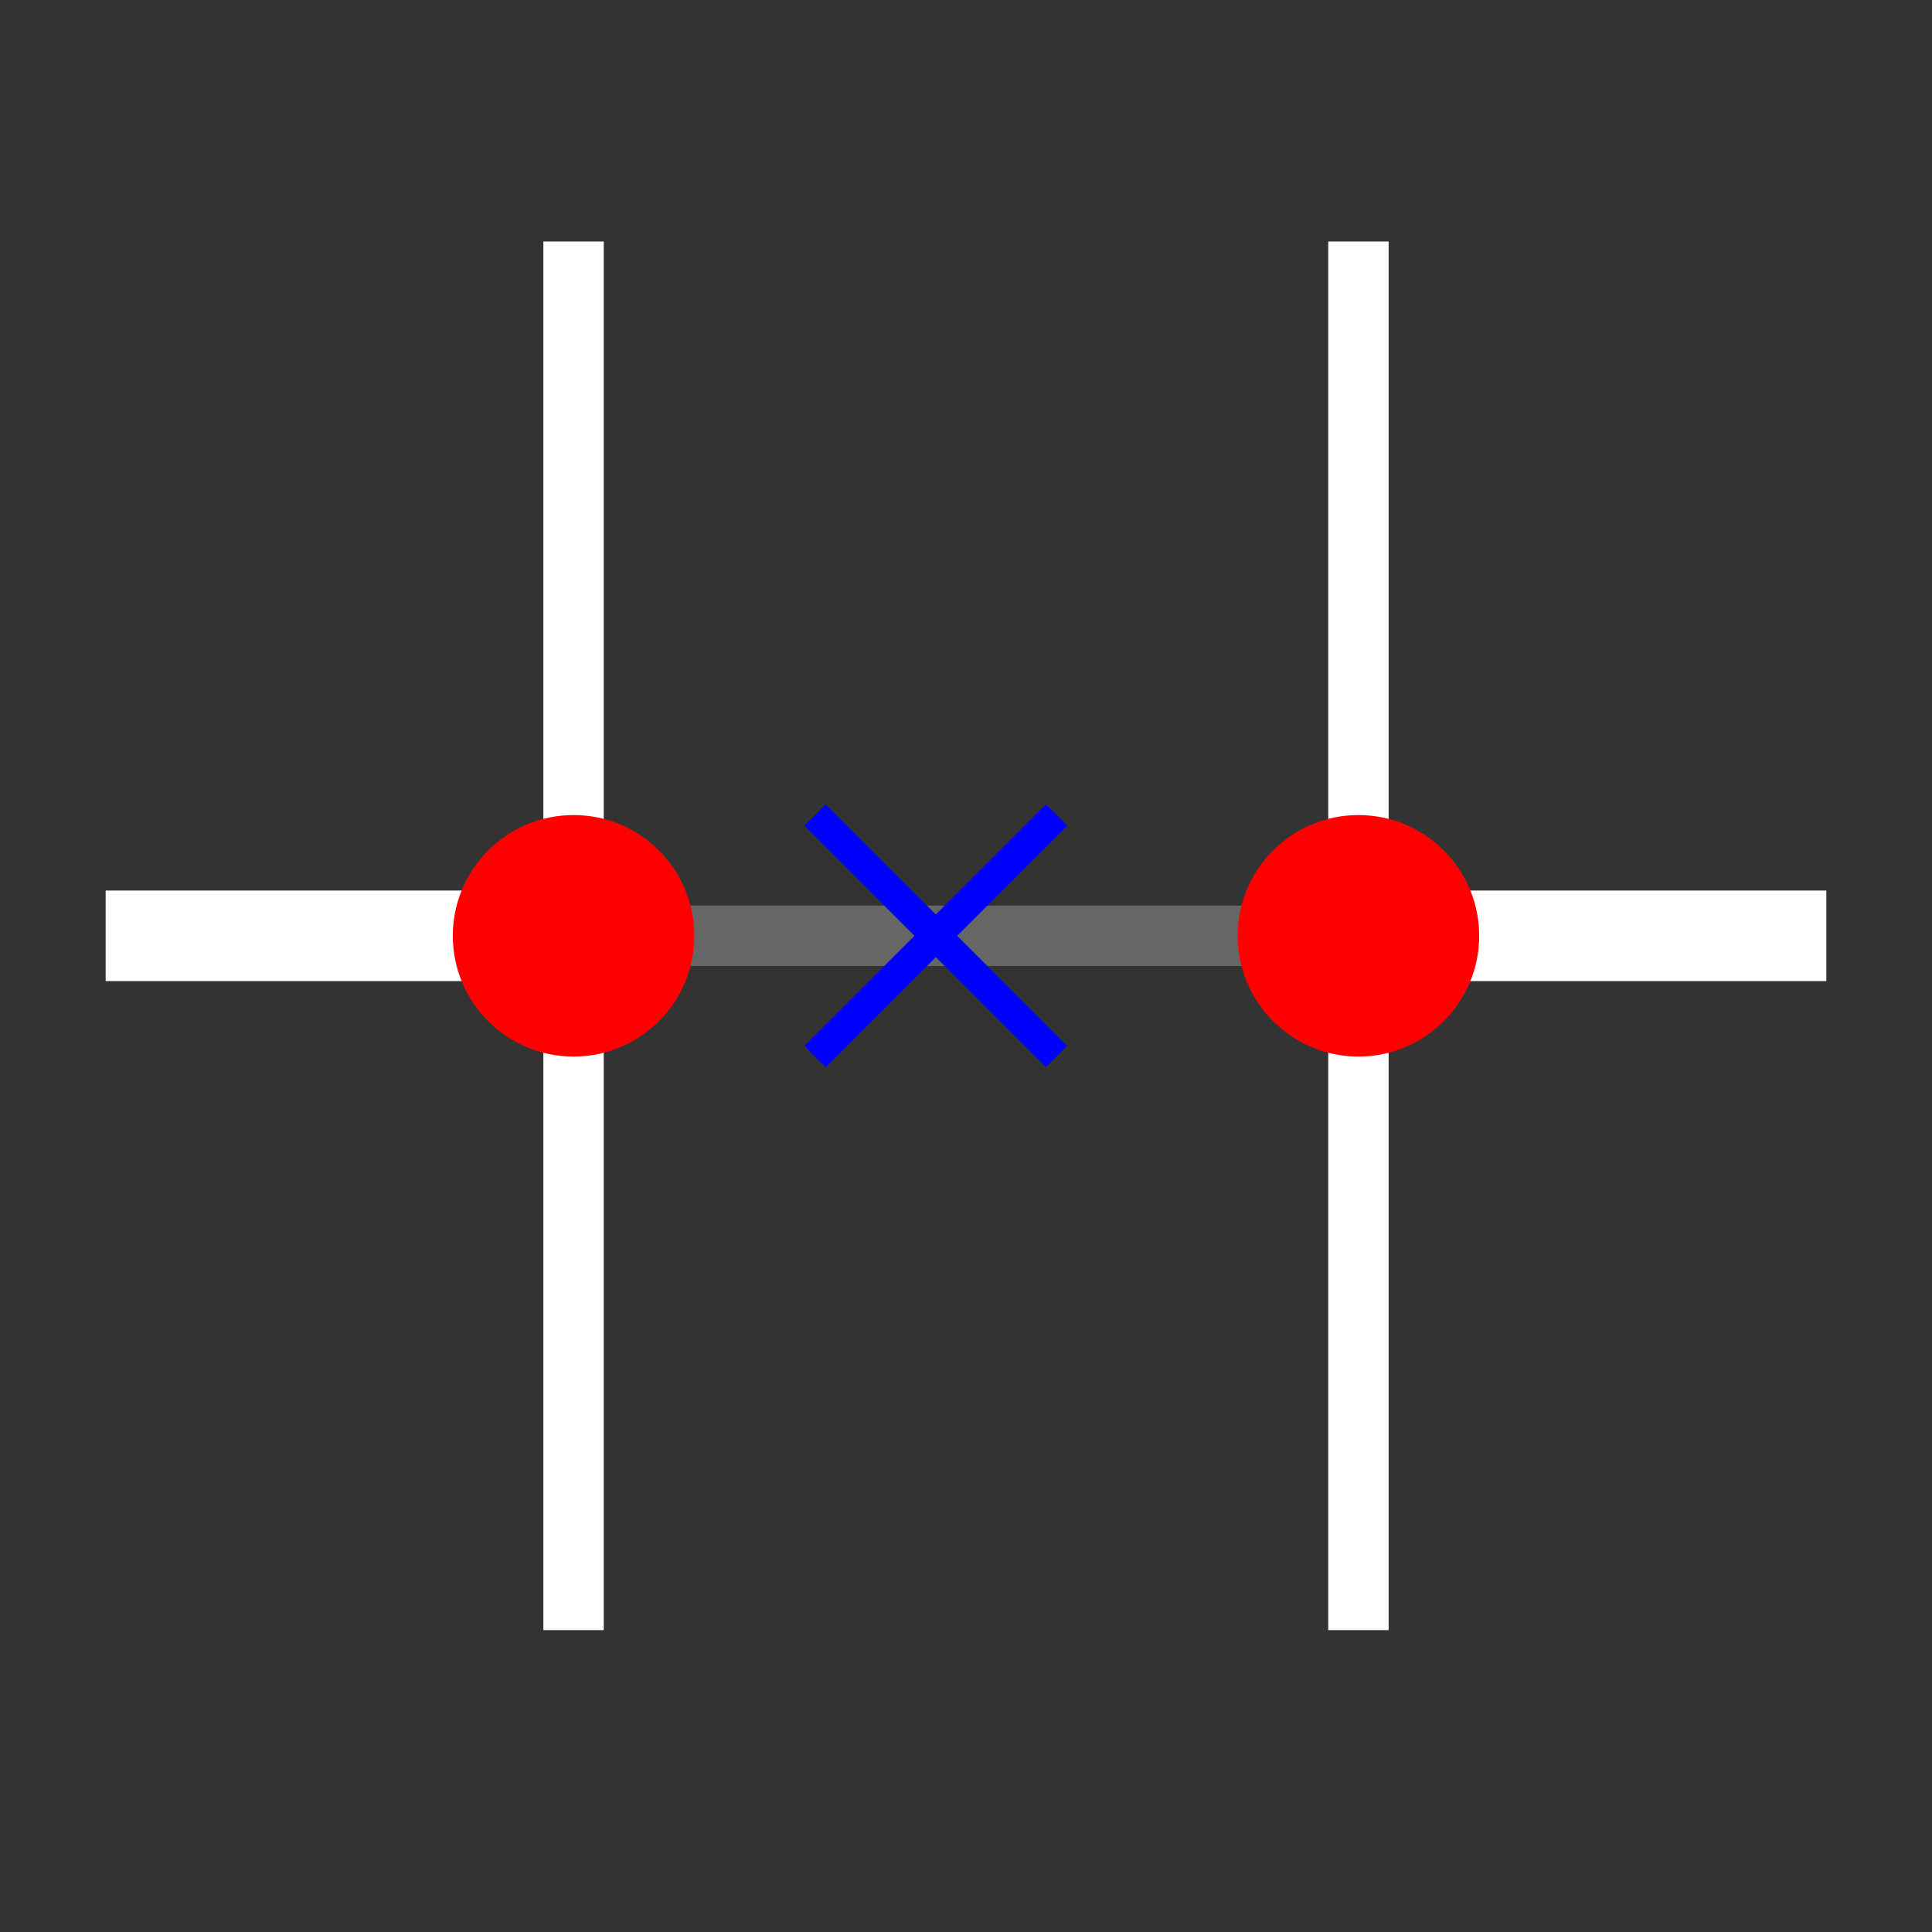 <svg width="512" xmlns="http://www.w3.org/2000/svg" height="512" xmlns:xlink="http://www.w3.org/1999/xlink">
<rect width="100%" height="100%" fill="#333333" stroke="none"/>
<defs/>
<g transform="translate(0 492)">
<g fill="none" stroke="#fff" stroke-linecap="square">
<g stroke-width="24">
<path d="m360-244 112,0"/>
<path d="m40-244 112,0"/>
</g>
<g stroke-width="16">
<path stroke-opacity=".251" d="m152-244 208,0"/>
<path d="m152-68 0-352"/>
<path d="m360-68 0-352"/>
</g>
</g>
<g fill="#f00">
<path d="m16.5,4.5c0,.552-.448,1-1,1-.552,0-1-.448-1-1 0-.552 .448-1 1-1 .552,0 1,.448 1,1z" transform="matrix(-32 0 0 -32 648 -100)"/>
<path d="m16.5,4.5c0,.552-.448,1-1,1-.552,0-1-.448-1-1 0-.552 .448-1 1-1 .552,0 1,.448 1,1z" transform="matrix(-32 0 0 -32 856 -100)"/>
</g>
<g fill="none" stroke="#00f" stroke-width="8">
<path d="m280,216-64,64" transform="translate(0 -492)"/>
<path d="m216,216 64,64" transform="translate(0 -492)"/>
</g>
</g>
</svg>
